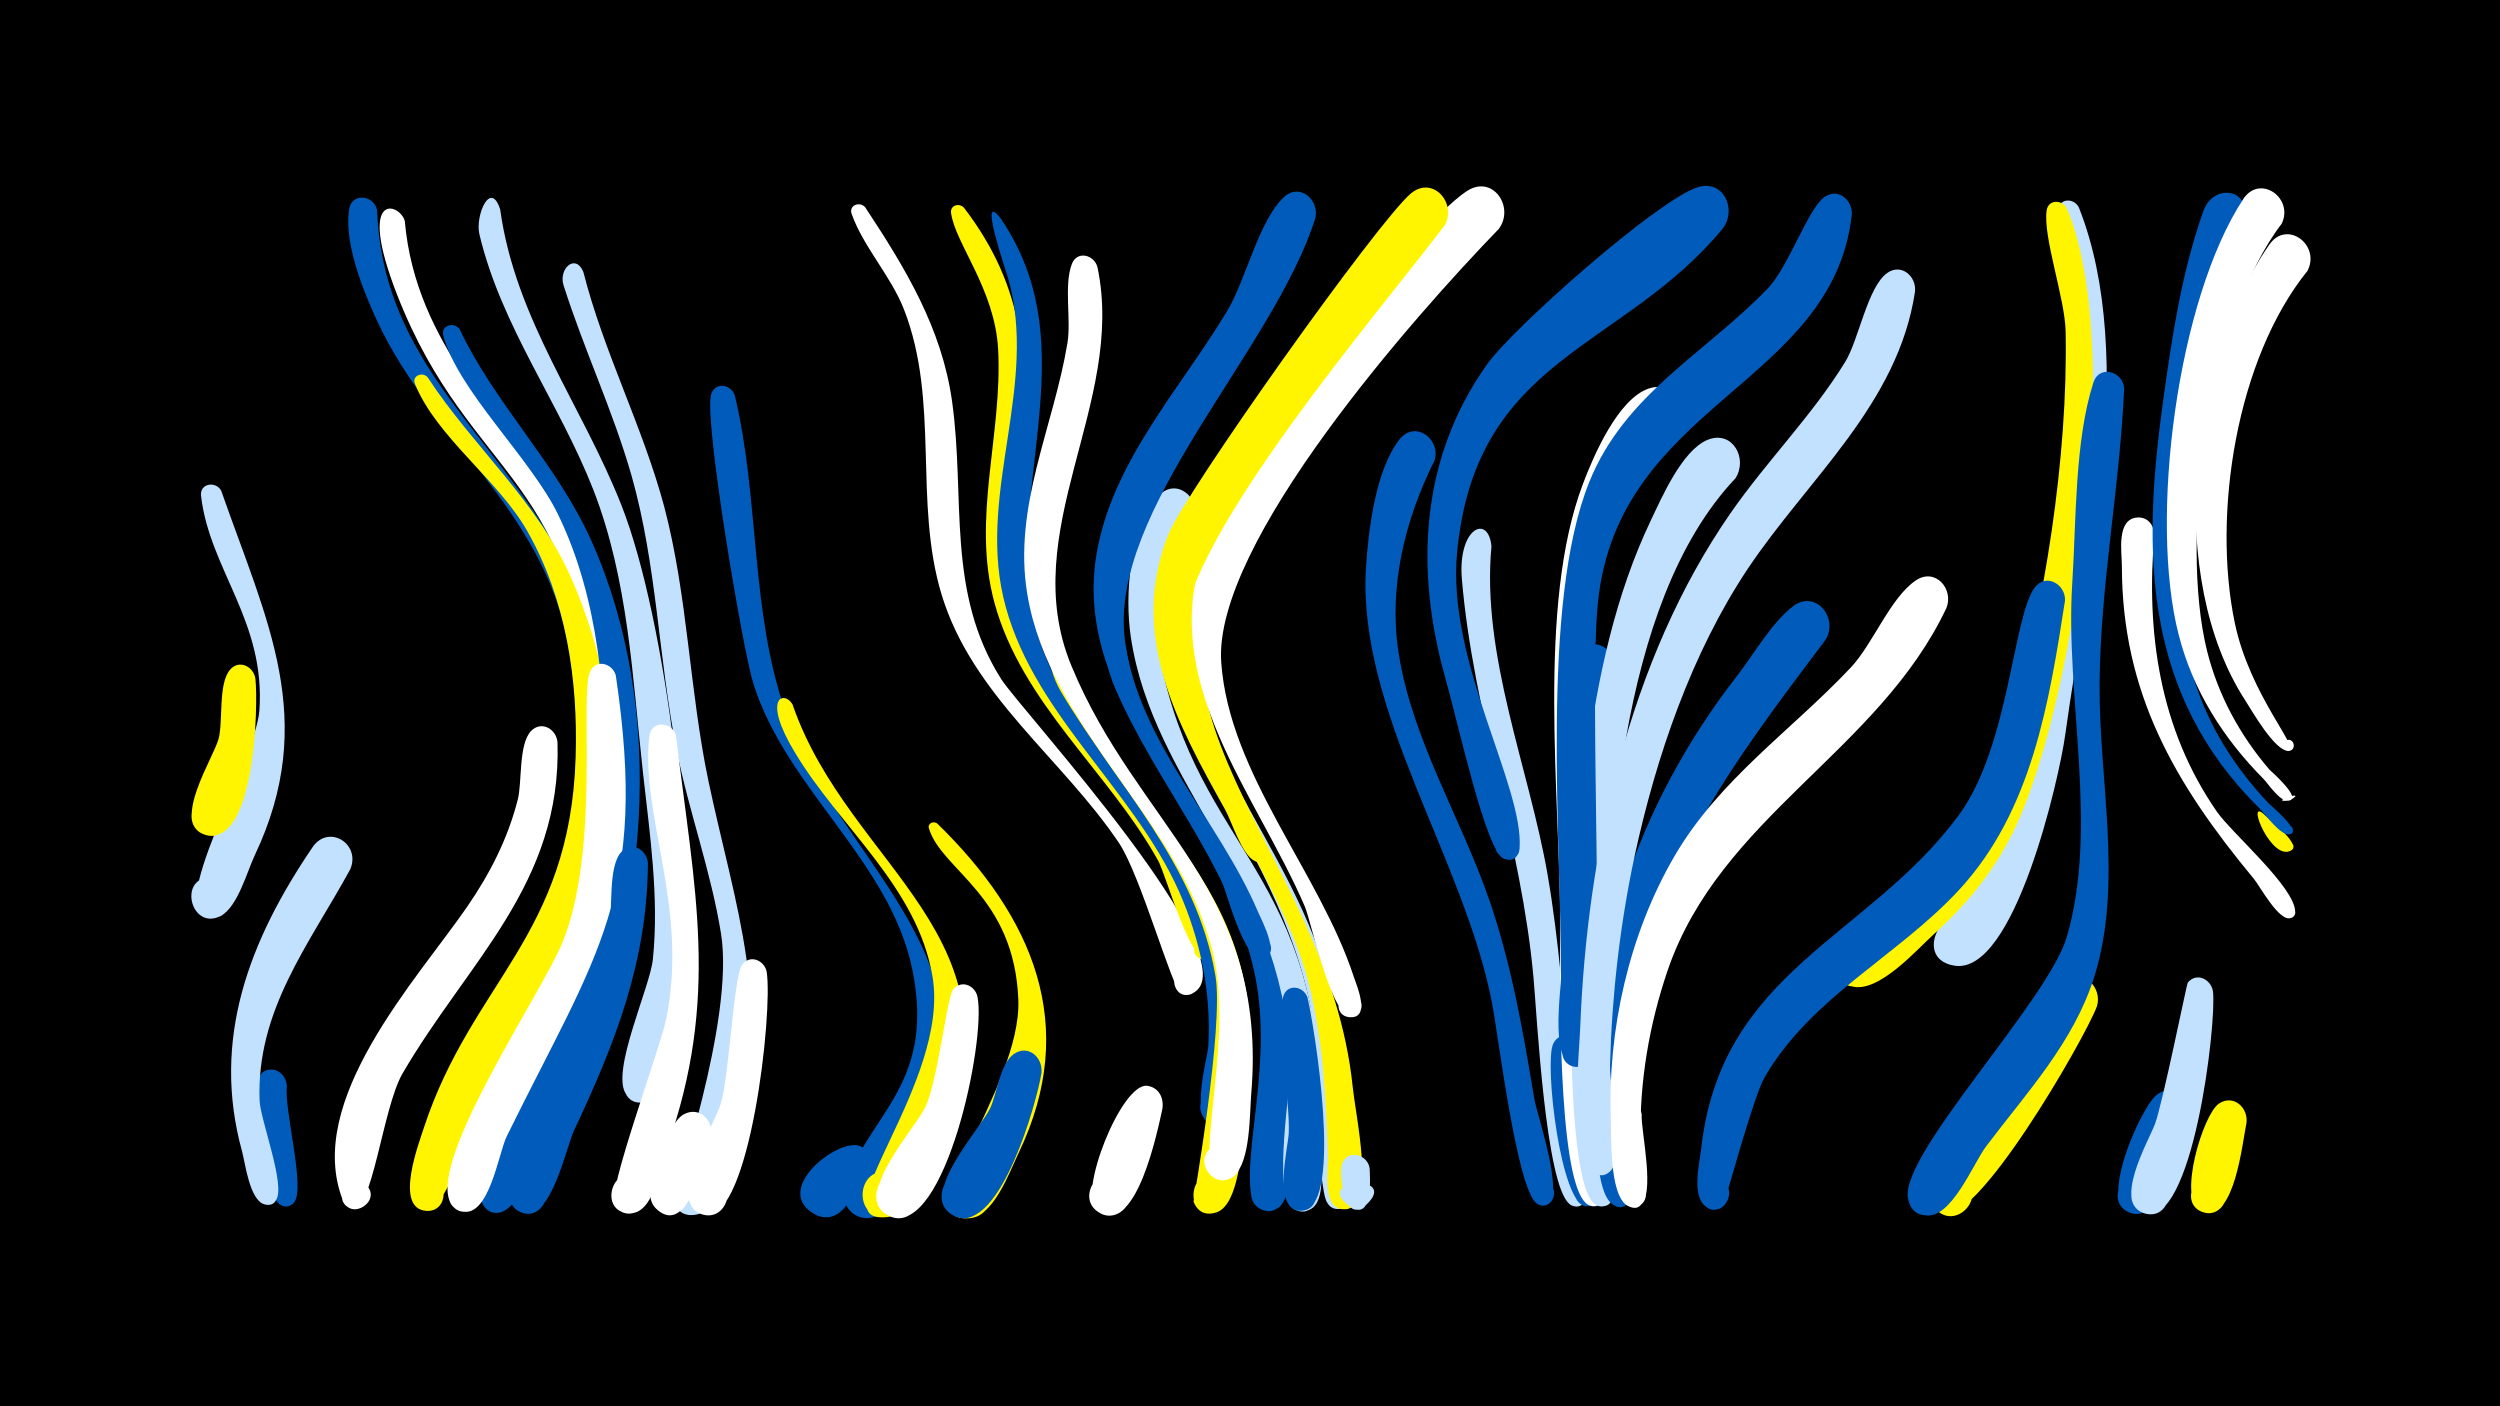 <svg width="1200" height="675" viewBox="-500 -500 1200 675" xmlns="http://www.w3.org/2000/svg"><path d="M-500-500h1200v675h-1200z" fill="#000"/><path d=""  fill="#c2e1ff" /><path d=""  fill="#fff500" /><path d=""  fill="#c2e1ff" /><path d=""  fill="#c2e1ff" /><path d=""  fill="#fff" /><path d=""  fill="#fff" /><path d=""  fill="#fff500" /><path d="M-393.8-264.4c21.8 62.4 46.9 109.9 16.1 174.9-3.7 7.8-8.2 24.8-16.3 29.1-13.9 7.4-20.9-17.7-5.2-18.6 13.4-0.8 13.5 20.4 0 19.7-23.1-1.2 21.9-75.5 23.7-99.6 3.1-42.9-23.9-67.7-28-103.1-0.7-6.1 7.2-7.2 9.7-2.4z"  fill="#c2e1ff" /><path d="M-377.4-174.2c1.4 13-0.2 78.5-22.6 75.2-13.2-1.9-9-22.6 3.9-19.2 12.9 3.4 6.5 23.5-6 18.7-15.6-5.9 4.6-36.8 7-45.8 2.3-8.6-0.3-26.4 5.5-33.2 4.4-5.2 11.4-1.5 12.2 4.3z"  fill="#fff500" /><path d="M-362.3 21.3c-1.4 11.1 9 49.1 3.5 55.8-5.5 6.6-14.3-4.6-6.5-8.4 7.8-3.7 11 10.2 2.4 10.3-11.3 0.1-22.6-60.8-9.4-65.2 5.4-1.8 9.6 2.4 10 7.5z"  fill="#005bbb" /><path d=""  fill="#005bbb" /><path d="M-331.9-82.7c-19.7 36-45.1 67.6-43.5 110.9 0.4 9.6 12.8 41.2 7.8 48-4.8 6.5-13.6-3.6-6.5-7.5 8.3-4.6 10.3 11.8 1.1 9.4-7.2-1.9-9.3-19.9-10.8-25.4-14.9-53.9 3.5-101.4 33.8-146 7.7-11.4 23.4-1.6 18.1 10.6z"  fill="#c2e1ff" /><path d="M-319-399.1c2.5 67.2 47.6 100.6 80.9 153.3 30.8 48.8 35.9 114 23.2 169.5-2.4 10.6-7.2 41.7-20.6 43.5-11.6 1.6-15.9-15.3-4.9-19.4 12.9-4.8 19.3 15.9 6 19.2-6.8 1.7-13.4-4.1-12.5-11.1 1.1-8.4 8-17.2 11-25.1 14.4-38.3 15.8-82.5 8.3-122.5-12.1-64.4-65.2-97.9-91.4-154.3-6.6-14.3-16-37.4-13.4-53.6 1.3-8.2 12-6.7 13.4 0.5z"  fill="#005bbb" /><path d="M-305.7-393.9c5.3 60.2 48 95 76.5 144.2 37.5 64.8 39.1 162.8 7.7 230.2-5.5 11.8-22.2 54.2-36.4 55.5-19.1 1.8-9.7-30.3 5.4-18.4 15.1 11.8-13.8 28.6-16.5 9.7-1.7-11.5 30.2-56 36.4-70.2 14.5-33 17.9-69.3 16.8-105-3.9-124.2-58.3-120.4-93.5-210.4-20-51.2 1.4-44.1 3.6-35.6z"  fill="#fff" /><path d="M-294.8-319c22 33.7 53.3 59.9 69.4 97.4 41 95.1 8.1 166.7-41.2 246.6-5.8 9.4-18.6 58.3-29.9 56-9.2-1.8-7.9-15.8 1.5-15.9 11-0.2 10.4 17.1-0.6 16.1-15.4-1.4-3.1-33-0.9-40 23-69.8 70.1-91.8 72.8-177.6 1.2-37.3-4.5-75.7-23.1-108.5-13.9-24.6-43.7-45.3-54-70.8-1.6-3.9 3.4-6 6-3.3z"  fill="#fff500" /><path d="M-279.4-342c17.1 36.1 46.6 64.6 63.1 101.2 36.8 81.8 28.5 187.5-13.1 265-5.6 10.5-20 57.7-31.3 57.9-13.9 0.2-9.3-22.4 3.4-16.8 14.9 6.6-5.3 26.4-11.6 11.4-7.3-17.5 34.6-85.1 42.9-104.5 12.6-29.2 16.6-60.2 16.8-91.8 0.3-44.9-3.1-92.9-23.1-133.8-12.9-26.5-48.2-59.5-54.9-85.5-1.3-5 5.2-6.8 7.8-3.1z"  fill="#005bbb" /><path d="M-259.9-399.4c7.3 52.9 39.3 93.8 58.3 142.2 21.5 54.8 36.5 179 28.7 237.4-1.4 10.7-3.9 45.1-16.6 48.6-16.8 4.5-13.2-25.5 2-17.2 13 7.1-3.1 25.7-11.9 13.7-7.8-10.5 11.5-51.4 12.8-65 3-29.9-1.5-60-4.8-89.6-5-45.4-7-92.5-23.8-135.6-16.4-41.9-44.2-78.4-54.7-122.7-2.1-8.9 5.4-26.4 10-11.8z"  fill="#c2e1ff" /><path d=""  fill="#c2e1ff" /><path d="M-232.4-143.7c2.1 68-43.1 105.2-74.4 159-9.6 16.5-14.6 68.2-24.5 64.9-10.3-3.5-1-19 7-11.5 7.9 7.5-7.1 17.6-11.1 7.5-18.8-47.7 35.6-106.1 59.6-140.9 10.9-15.8 19.6-32.8 24.3-51.4 2.2-8.4 0.3-26.6 6.4-33 5-5.2 12.2-0.9 12.7 5.4z"  fill="#fff" /><path d="M-220-369.5c9.8 38.6 28.5 74.2 38.8 112.6 11.4 43.2 12.1 88.3 21.3 132 12.6 59.8 31.6 109.3 12.5 170.5-2.9 9.4-6.8 34.8-17.9 37.3-17.3 3.9-12.5-26.6 2.8-17.5 15.3 9-9.2 27.9-14.1 10.9-0.5-1.6 29.4-86.5 22.7-128.1-4.8-30-15.5-58.8-21.4-88.6-8.6-43.5-9.4-88.3-21.5-131.1-8.9-31.2-22.9-60.7-32.7-91.6-2.5-7.8 5.7-15.5 9.5-6.4z"  fill="#c2e1ff" /><path d="M-204.4-175.7c15.7 105.9-9 132.9-52.4 221.2-3.9 8-8.5 39.6-21.7 35.9-13-3.6-2.6-23.4 7.7-14.7 10.3 8.7-7.5 22.3-13.2 10.1-9.9-21.2 44.5-100.8 54.1-124.7 18-44.9 8.2-117.1 13-129.4 2.6-6.7 11-4.4 12.5 1.6z"  fill="#fff" /><path d="M-189-85.7c-0.3 47.3-15.6 86.1-35.4 128.2-4.1 8.7-11.1 44.4-25 39.6-11.5-4-4.3-21.7 6.7-16.5 11 5.2 1.9 22-8.5 15.6-15.8-9.7 16.2-62.9 21.8-74.5 9.3-19.4 17.6-39.1 21.8-60.3 1.8-9.2-0.7-30.7 5.9-37.5 5.1-5.3 12.3-0.9 12.7 5.4z"  fill="#005bbb" /><path d="M-175.5-146.8c8.7 73.8 21.4 125.6-4.6 198.4-3 8.4-5.9 31.5-18.1 30.8-14.7-0.9-8-24.4 5-17.4 13 7-3 25.5-11.8 13.7-4.2-5.5 22-75.6 24.8-89.8 10.9-53.3-12.6-97.8-8.1-135.6 0.9-7.8 11.1-6.9 12.8-0.1z"  fill="#fff" /><path d="M-158.7 46c-2.4 7.5-10.6 48.4-26 34.5-8.1-7.3 1.4-20.6 11-15.2 11.1 6.3 0.2 23.3-10.2 15.9-9.7-7 3.9-41.7 11.9-46.2 7.9-4.5 14.9 3.3 13.3 11z"  fill="#fff" /><path d="M-147.3-310.2c12 50 7.3 103.6 24.5 152.3 25 71.1 100.3 113.4 68.4 197.8-4.7 12.5-12.2 34.1-23 42.4-11.7 9.1-25-10.1-12.4-17.8 14.7-9.1 24.2 18 7 20.1-7.5 0.9-13.8-6.3-11.8-13.7 9.3-34.8 44-48.7 32.6-105.1-10.5-52.3-60.4-86.8-76.4-137.7-5.2-16.6-23.7-126.3-20.3-138.7 1.8-6.3 9.6-5 11.4 0.4z"  fill="#005bbb" /><path d="M-132-33.6c3.1 19.7-8.1 119.2-29.2 116.8-13-1.5-9.5-21.9 3.2-19 12.8 2.9 7.1 22.8-5.3 18.6-16.4-5.7 6.1-43 9.2-52.8 4.1-13.1 6.3-61.6 10.3-66.9 3.8-5.2 10.7-2.1 11.8 3.3z"  fill="#fff" /><path d="M-119.6-161.9c27.3 79.3 114.7 111.7 70.7 210.1-4.3 9.5-13.4 36.1-26.5 36.1-14.9 0-13.6-23.5 1.3-21.9 12.7 1.4 12.6 20.5-0.1 21.8-33.9 3.6 30.5-64.1 21.8-115.5-7.3-43-44.3-71.4-65.8-107.1-16.6-27.3-5.2-30.2-1.4-23.5z"  fill="#fff500" /><path d="M-84.7-400.5c19.2 29.1 36.8 58 41.7 93.2 6.5 46.4-3 91.4 23.6 133.3 9.4 14.8 121.9 136.7 91.6 150.9-9 4.2-12.6-11.8-2.7-11.9 9.9 0 6.5 16-2.6 11.9-4.1-1.9-19.4-56.8-29.8-72.3-27.4-40.7-70.3-70.6-85.1-119.1-13.6-44.8-0.8-92.7-18.1-137-6.3-16.1-19.5-30-25.1-45.8-1.5-4.2 3.9-6.2 6.5-3.2z"  fill="#fff" /><path d="M-86.2 63.9c-3.5 7-7.3 19.8-16.7 20.4-6 0.3-11.2-4.5-11.2-10.6 0-10.5 14.2-14.5 19.7-5.5 5.4 9-4.7 19.7-14 14.9-28.8-15.2 36.2-54.4 22.2-19.2z"  fill="#005bbb" /><path d="M-37.3-400.3c60.8 79.4-0.2 145.8 37.1 220.8 17.3 34.9 86.3 98.3 84.6 135.5-0.4 8.8-14.5 5-10.5-2.8 4.7-9.1 16.5 4.4 6.8 7.8-9.1 3.2-20.8-40.8-24.9-48.1-23.8-42.6-65.4-75.4-78.5-123.7-11-40.8 4-80.5 1.8-121.6-1.6-29-20.8-51-22.6-65.5-0.4-3.7 4-4.8 6.2-2.4z"  fill="#fff500" /><path d=""  fill="#fff" /><path d="M-50.1-104.7c45.7 44.6 68.5 96.7 39.1 158-4.3 8.9-12.3 31.7-24.6 31.5-12.8-0.2-14.6-19.3-2.1-21.9 14.7-3 18.2 20.4 3.3 21.8-31.9 3 24.9-62 23.2-104.9-2-50-36.7-61.9-42.9-82.1-0.8-2.5 2.2-3.8 4-2.4z"  fill="#fff500" /><path d="M-30.8-21.5c4.2 21.3-15.6 114.6-41.5 105.5-14.1-5-5.1-26.8 8.4-20.3 13.5 6.5 2.2 27.2-10.5 19.3-15.8-9.8 14-41.7 18.6-51.7 5.9-12.4 10.4-52.6 13.2-56.2 3.9-5.1 10.7-2.1 11.8 3.4z"  fill="#fff" /><path d="M-19.5-394.9c47.3 69.8-10.6 147.1 24.9 218 32.4 64.5 90.6 106.1 89.3 185.2-0.1 7.6 1.5 23.9-4.6 29.7-8.2 7.7-19.7-5.9-10.7-12.8 10.6-7.9 19.6 12 6.8 14.8-17.4 3.7-6.5-31.5-6.2-38.2 1.4-25.6-3.8-50.8-14.2-74.2-22.6-50.2-71.8-86.4-84.3-141.3-11.6-51.1 16.7-101.7 2.5-152.4-1.1-3.8-15-44.2-3.5-28.8z"  fill="#005bbb" /><path d="M-0.1 15.1c-2.2 13.9-19.7 76.4-40.8 68.9-14.2-5-5-26.9 8.5-20.4 13.5 6.5 2.1 27.3-10.7 19.4-15.7-9.8 13.7-41.2 18.4-51.1 3.3-7 4.7-21.4 11.4-26 7-4.8 14.1 1.9 13.2 9.2z"  fill="#005bbb" /><path d="M10.3-185.9c31.7 88 106.3 106.9 87.1 226.9-1.5 9.3-2.6 37.2-13.4 40.9-15.7 5.3-14.2-23.4 0.9-16.5 15 6.9-5.8 26.8-12 11.4-0.1-0.2 14.7-84 10.5-108.5-9.3-54-47.2-90.9-74.1-136.2-8.2-13.8-7.4-31.9 1-18z"  fill="#fff500" /><path d="M26.8-371.7c13.7 65.6-39.2 126.5-12.6 191.1 31.8 77.3 94.6 107.9 86.4 205.6-0.8 9.6-0.3 32.8-8.4 39.5-9.1 7.5-20.1-7.4-10.3-14 11.5-7.6 19.7 13.8 6.1 15.9-18.9 2.8 5.4-63.6-5.8-109-15.9-64.5-78.2-106.9-89.1-172.2-7-42.1 12.6-80.1 19.3-120.7 1.8-11.2-1.8-27.7 2.1-37.8 2.5-6.6 10.8-4.4 12.3 1.6z"  fill="#fff" /><path d="M40.5-188.5c13.7 81.4 86.5 108.6 80.2 224.8-0.5 10 1.2 35.3-6.3 42.6-9.2 9-20.6-9.2-8.4-13.5 10.4-3.7 15.4 13.1 4.6 15.6-4.5 1.1-9.1-1.9-9.9-6.5-4.2-23.3 11-66.6 1-109.6-11.7-50.8-46.7-88.3-66.7-135.2-8.8-20.5 0.4-31 5.5-18.2z"  fill="#005bbb" /><path d="M57.9 32.5c-2.3 10.3-12.2 59.5-30 49.7-11.9-6.5-0.6-24.8 10.6-17 11.2 7.8-2 24.7-12.3 15.8-9-7.9 12.2-61.7 24.6-59.8 5.7 0.9 8 6.1 7.1 11.3z"  fill="#fff" /><path d="M73-250.1c-14.1 22.5-20.6 48.2-14.4 74.4 20.8 88.7 80.2 97.8 75.4 229.1-0.3 7.3 3.1 25.7-7.1 27.8-11.9 2.5-11.6-17.7 0.1-14.9 11.8 2.7 3.1 20.9-6.4 13.5-10.2-8-0.5-58.2-1.2-71.4-4.7-87.8-66-131.5-76.6-202.6-3-19.7-0.8-51.9 13.3-67.7 8.5-9.5 20.9 1.3 16.9 11.8z"  fill="#c2e1ff" /><path d="M82.3-146c14.5 32.8 35.2 62.2 48.3 95.8 9.9 25.6 28 125.9 14.2 130.1-12.6 3.8-10.6-19.1 1.1-13.2 10.1 5.1-1.7 19.6-8.7 10.8-5.3-6.6-5.1-79.5-8.4-95.5-9.4-45.7-34.3-82.9-54.5-124-2.6-5.3 5-8.6 8-4z"  fill="#c2e1ff" /><path d="M101.9-260.7c-75.2 100 35.5 166.7 47.4 282.4 1.2 12 8.6 45.8 1.6 55.7-6.5 9.1-18.9-4.6-9.3-10.1 9.7-5.5 15.2 12.1 4.1 13.1-11.5 1-8-19.5-8.2-25.5-1-27.8-2.4-55.8-9.3-82.9-16.1-63.5-79.5-123.9-67.8-192.1 2.7-15.6 12-48.7 27.2-56.7 10.8-5.7 19.1 6.7 14.3 16.1z"  fill="#fff500" /><path d=""  fill="#c2e1ff" /><path d="M127.6-21.1c3.3 13.8 17.1 98.3-1.6 102.1-10.2 2.1-12.6-14.2-2.3-15.2 10.4-1 11 15.5 0.6 15.3-13.8-0.2-6-30.2-5.7-37.3 0.7-15.9-6.4-53.4-2.6-65.6 1.9-6.3 9.9-4.8 11.6 0.7z"  fill="#005bbb" /><path d="M131.4-395.4c-20 63.7-99.8 140.2-91.4 203.1 6.4 48 45.3 86.3 63.8 129.9 1.4 3.4 12.6 23.8 0.6 22.9-6.2-0.5-6.5-9.8-0.3-10.7 6.2-0.9 8.5 8.1 2.6 10.3-9.6 3.6-18.9-36.1-22.2-42.7-23.6-48.3-67.6-92.7-58.3-150.6 7.2-44.8 40.4-80.1 63-117.8 8.8-14.7 15.1-43.3 27.1-54.4 7.6-7 17 1.3 15.1 10z"  fill="#005bbb" /><path d="M157.4 60.6c0.2 4 2 27.1-10.1 18-17.1-12.8 24.2-15.4 8.8-0.6-11 10.6-13.1-13.4-12.2-18.2 1.5-8.2 12.2-6.5 13.5 0.8z"  fill="#c2e1ff" /><path d=""  fill="#005bbb" /><path d="M188.6-279c-14.2 28.3-22.2 60.7-17.3 92.2 6.4 41.7 30 79.4 43.6 118.9 10.7 31.1 16.2 63.1 21.6 95.5 1.3 7.5 15.4 48.5 5.5 50.8-8.4 2-8.6-12.3-0.2-10.5 8.4 1.7 2.7 14.8-4.3 9.6-9.3-6.8-18.3-79.8-21.1-94.9-12.9-69.3-65.3-141.6-60.7-210.7 1.2-17.9 4.6-46.2 16-60.9 7.4-9.6 20-0.3 16.9 10z"  fill="#005bbb" /><path d=""  fill="#fff" /><path d="M215.9-237.8c-4.9 52.5 18 106.3 26.9 157.4 5.6 32.2 7.8 64.5 10.7 97 0.8 9.1 13.3 60.4 4.5 62.3-8.6 1.9-8.6-12.7 0-10.8 8.6 1.9 2.4 15.1-4.6 9.8-11.5-8.7-15.7-90.9-17.3-108.4-5.8-64.9-28.9-126.9-34.4-191.5-2.1-24.6 12.7-31.5 14.2-15.8z"  fill="#c2e1ff" /><path d="M219.4-390.1c-39.9 41.2-137.4 151-133.2 208.2 3.9 53.6 47.1 100.4 63.6 150.7 1.3 3.9 8.7 20.8-2.5 19.4-6.6-0.8-6.4-10.7 0.2-11.3 6.6-0.6 8.5 9.1 2.2 11.1-10.2 3.2-20.1-45.2-23.4-52.9-23.3-54.2-70.4-107.6-48.7-170.1 11.7-33.6 97.6-154.8 126.7-173.4 12.3-7.9 22.9 7.9 15.1 18.3z"  fill="#fff" /><path d="M193.4-391.8c-31.3 41.5-123.9 149-125.8 195.6-1.4 32.9 17 62 32.5 89.6 0.6 1.1 15.1 22.9 3.1 20.2-5.6-1.3-3.1-10 2.3-8.1 5.5 1.9 2 10.3-3.2 7.8-6.2-2.9-11-18.9-14.3-24.8-23.2-41.5-46.2-83.8-27.3-131.7 7.8-20 101-151.1 116.6-164 10.6-8.7 22.2 4.9 16.1 15.5z"  fill="#fff500" /><path d="M258.7 3.6c0.8 18.5 12.3 67.3 7 73.4-5.8 6.7-14.6-5.1-6.5-8.7 8.1-3.6 11.1 10.8 2.2 10.7-12.2-0.1-20.2-68.4-15.9-77.9 3.2-6.9 12-4 13.2 2.5z"  fill="#005bbb" /><path d="M274-182.4c-6.4 70.5-12.1 144-7.5 214.8 0.5 8 10.5 41.5 2.9 45.8-6.7 3.8-12.1-7-5.1-10.1 8.2-3.6 11.1 11 2.1 10.9-26.2-0.6-16.1-238.8-7.5-264.5 3-9 14.7-5.3 15.1 3.1z"  fill="#005bbb" /><path d="M288 34.9c-0.4 8.1 7 39.7-1.1 43.7-8.5 4.2-12.4-11.1-2.8-11.4 8.2-0.2 7.8 12.6-0.3 12-10.8-0.9-13-40.8-9.5-47.5 3.7-7.1 12.8-3.6 13.7 3.2z"  fill="#fff" /><path d="M303.9-293.6c-16.4 14.8-28.5 33.3-34.3 54.7-15.1 55.9-7.4 184.8-6 247.4 0.2 9.5 10.8 71.7 0.7 70.4-7.6-1-5.4-12.8 2-11.1 8.7 2.1 2.2 15.4-4.8 9.9-14.3-11.3-12.6-111.2-12.6-132.5 0-63.3-11.3-154.2 10.9-212.9 5-13.3 16.8-40.8 31.6-45.8 12.7-4.2 19.5 10.6 12.5 19.9z"  fill="#fff" /><path d=""  fill="#fff" /><path d="M333-270.4c-57.1 60.4-61.6 184-64.1 263.6-0.6 19.8-0.6 39.8 2 59.5 0.6 4.7 9.1 27.9-2.9 26.2-7.7-1.1-5.3-13 2.1-11.1 8.8 2.2 2.1 15.6-4.9 9.9-10.8-8.7-11.2-75.7-10.9-91 1.7-75.5 5-167.5 38-236.7 5.3-11.1 15.1-33.9 27.4-38.9 12-4.8 19.4 9.1 13.3 18.5z"  fill="#c2e1ff" /><path d="M326.9-390.3c-48.2 58.5-118.6 61.2-127.5 155.5-5 52.7 32.1 111.9 30 142-0.7 10.5-17.2 2.6-9.5-4.5 9.1-8.4 13.6 13.6 2 9.5-8.5-3-21.7-63.9-28.1-86.6-14.7-52-12.2-105.3 19.9-150.6 12.6-17.8 82.1-79.1 101.1-85.1 12.6-4 19.1 10.8 12.1 19.8z"  fill="#005bbb" /><path d=""  fill="#fff" /><path d="M376.4-193.1c-46 61.2-85.3 112.3-94.5 190.9-2.9 24.7 3.6 75.6-0.2 79.6-7.5 7.9-15.4-9.3-4.5-9.9 9.3-0.5 6.8 14.7-1.9 11.3-9.2-3.7-8.7-31.1-9.3-39-6.4-78.6 20-153.9 67.8-215.4 8.1-10.4 16.3-25.1 26.6-33.2 10.8-8.6 22.2 5.2 16 15.7z"  fill="#005bbb" /><path d="M388.8-396.3c-9.8 81.4-112 89.9-121.8 185.5-4.4 42.5 3.7 194.9-3.4 217.9-1.2 3.8-5.5 5.9-9.2 4.6-7.7-2.9-4.7-14.8 3.4-13.7 8.1 1.1 7.8 13.4-0.4 14.1-14 1.1-8.1-36-8.1-43.4 0.1-65.4-10-178.6 13.5-237.2 17-42.4 55.6-61.8 85.7-93 10-10.4 19.5-38.6 27.2-43.9 6.9-4.8 14 1.9 13.1 9.1z"  fill="#005bbb" /><path d=""  fill="#c2e1ff" /><path d="M419.2-360c-8.1 54.1-51.6 90-80.4 133.2-27 40.6-43.8 90-54.1 137.3-7.1 33.1-11 67.2-11.9 101-0.3 9.7 7 44.2 0.1 50.7-8.4 7.9-15.8-10.8-4.2-10.8 9.9 0 6.3 16-2.7 11.9-13.3-6.2-8-57.6-7.5-69.8 3.2-84.5 23.2-176.6 72.1-247.1 17.3-25 39.1-46.7 55.1-72.7 6.5-10.5 10.7-36 20.2-42.7 6.9-4.8 14.1 1.8 13.3 9z"  fill="#c2e1ff" /><path d="M434.3-208.2c-32.5 68.8-108.6 100.3-133.8 173.9-8.8 25.8-13.6 53.5-13 80.8 0.1 4.2 7.8 40.2-6.5 32.1-6.1-3.4-2-13 4.7-10.9 6.7 2 4.7 12.2-2.2 11.7-11.3-0.9-10-33.9-10.3-41.3-1.7-43.4 8.7-89.8 30.7-127.4 21.5-36.7 55.8-59.9 84.4-90.2 10.7-11.3 19-33.6 31.3-41.9 9.3-6.3 18.3 4.1 14.7 13.2z"  fill="#fff" /><path d="M497.9-400.3c28.7 72.4 3.8 177.5-6.6 253.1-2.8 20.3-24.3 115.7-53.3 110.7-22-3.7-1.9-36.9 11.6-19 11.5 15.2-17.3 28.4-21.3 9.7-1.7-7.9 37-42.5 46.9-103.8 9.9-61.7 22.1-129.1 21-191.7-0.3-15.7-10.4-46-8.3-58.3 1-5.6 8-5.2 10-0.7z"  fill="#c2e1ff" /><path d="M492.1-399.9c27.7 65.2 5.2 231.3-24 295.5-9.2 20.2-22.9 37.5-39.3 52.3-8.5 7.6-27.2 29.3-40.1 25.5-19.4-5.8-3.1-35.1 12.1-21.7 17.7 15.7-19 34.2-21.1 10.7-1.5-17.1 39.6-38.5 50.4-49.7 17.4-17.9 28.1-39.9 34.8-63.7 16.4-58.5 27.8-129.1 26.6-189.9-0.3-16-11-45.5-9.1-58.1 0.8-5.5 7.6-5.2 9.7-0.9z"  fill="#fff500" /><path d=""  fill="#fff" /><path d="M491.2-211.7c-7.6 49-15.9 101-50.8 138.8-29.7 32.1-70.8 51.2-93.4 90-5.4 9.3-19.6 61.9-20 62.1-11.1 7.5-16-15.3-2.8-13 11.3 1.9 4.2 19.5-5.3 13-7-4.8-3.2-20.6-2.4-27.2 9.2-86 80-101.5 123.7-160.7 24.1-32.6 26.1-95.5 36.4-109.2 5.4-7.3 15-1.6 14.6 6.2z"  fill="#005bbb" /><path d="M506.5-16.9c-5.7 15.3-59.2 108.5-75 99.2-11.9-7 0.1-25.1 11.2-16.9 11.1 8.2-2.9 25-13 15.6-10.2-9.5 51.7-102 61.9-109.8 8.6-6.6 17.7 3 14.9 11.9z"  fill="#fff500" /><path d="M519.6-313.5c-2.1 47.6-11.5 94.4-11.8 142.2-0.3 45.8 11.4 95.4-2.5 140-9.9 31.7-32.5 55.7-52 81.6-6.1 8-16.9 35.6-29.5 33-15.8-3.3-4.8-27.7 8.1-18.1 15.2 11.2-12.7 28.5-16.1 9.9-3.7-21.2 67.1-94.6 76.2-125.2 15.6-52.8-0.9-115.6 2.7-170.3 1.9-29.4 1.1-67.9 10.1-95.9 2.8-8.9 14.4-5.4 14.8 2.8z"  fill="#005bbb" /><path d="M534.1-243.6c-4.1 47.3 2.5 93.5 30 133.2 7.2 10.4 37.5 36.2 37.6 48.1 0.1 5-8.1 3.3-6-1.3 2.4-5.3 9.5 2 4 4.2-5.6 2.3-15.1-15.5-17.8-18.7-37.9-45.7-63.4-89.2-63.4-150.4 0-6.3-2.8-22.5 7.5-23.1 4.9-0.3 7.8 3.6 8.1 8z"  fill="#fff" /><path d="M549.8 36.3c-3.2 9.2-12.3 51.9-27.7 45.7-11.7-4.8-3.2-22.7 7.9-16.8 11.1 6 0.7 22.9-9.7 15.8-11.1-7.7 7.2-48.6 14.4-55 7.7-6.9 17.2 1.6 15.1 10.3z"  fill="#005bbb" /><path d="M562.2-24.3c2 14.6-9.8 115.7-33.5 106.5-9.9-3.9-5.8-19.3 4.8-17.6 12.3 1.9 8.2 21.2-3.8 17.9-16.1-4.3 1.6-34.8 4.7-43 3.7-10 15.2-67.1 15.7-67.8 4.2-5.2 11.1-1.7 12.1 4z"  fill="#c2e1ff" /><path d="M578.3 39.1c-1.9 8.7-5.6 47.5-20.7 42.8-11.3-3.5-4.8-21.1 6.1-16.4 10.9 4.7 2.5 21.5-7.8 15.6-10.6-6 1.6-46.2 9.1-51.3 7-4.8 14.3 1.9 13.3 9.3z"  fill="#fff500" /><path d="M586.1-109.7c2.1 2.3 17.8 14.1 14.1 17.6-2.2 2-5.2-1.6-2.8-3.4 2.4-1.8 5 2.1 2.4 3.7-9.3 5.5-21.4-24-13.7-17.9z"  fill="#fff500" /><path d="M576.9-394.7c-25.8 52.3-40.6 163.3-24.1 219.5 6.8 23.1 19.6 43.2 36 60.7 0.4 0.4 17 14.2 10 15-2.5 0.3-3.3-3.3-0.9-4.1 2.7-0.9 4 3.5 1.1 4.1-4.1 0.9-11.8-9.7-14.1-12.1-56.2-55.3-56.8-122.6-46.6-196.1 4.3-30.8 8.9-61.8 19.4-91.2 4.8-13.4 23.3-10.4 19.2 4.2z"  fill="#005bbb" /><path d=""  fill="#fff500" /><path d="M607.6-370c-34.1 42.2-45.8 116.7-34.9 169 7.2 34.8 32.2 61.3 25.8 61.5-3.1 0.1-3.7-4.5-0.7-5.3 3.5-0.9 4.6 4.8 1 5.2-6.6 0.9-18.2-19.8-21.2-24.4-38-58.7-27.6-162.1 11.7-218.6 8.4-12.1 24.7 0.2 18.3 12.6z"  fill="#fff" /><path d=""  fill="#fff" /><path d=""  fill="#fff500" /><path d="M595.2-392.6c-34.7 45.1-49.4 150.4-35.8 205.1 5.3 21.2 15.8 40.5 30 57 0.3 0.3 16.1 14.1 9.1 14.8-10.5 1.1 10-5.7 0.9-0.3-4.1 2.4-10.7-7.9-12.9-10.1-19.3-19.4-33.9-42.5-40.7-69.1-14.4-55.5-0.7-161.1 31-209.3 8-12.1 24.4-0.4 18.4 11.9z"  fill="#fff" /><path d=""  fill="#fff500" /></svg>